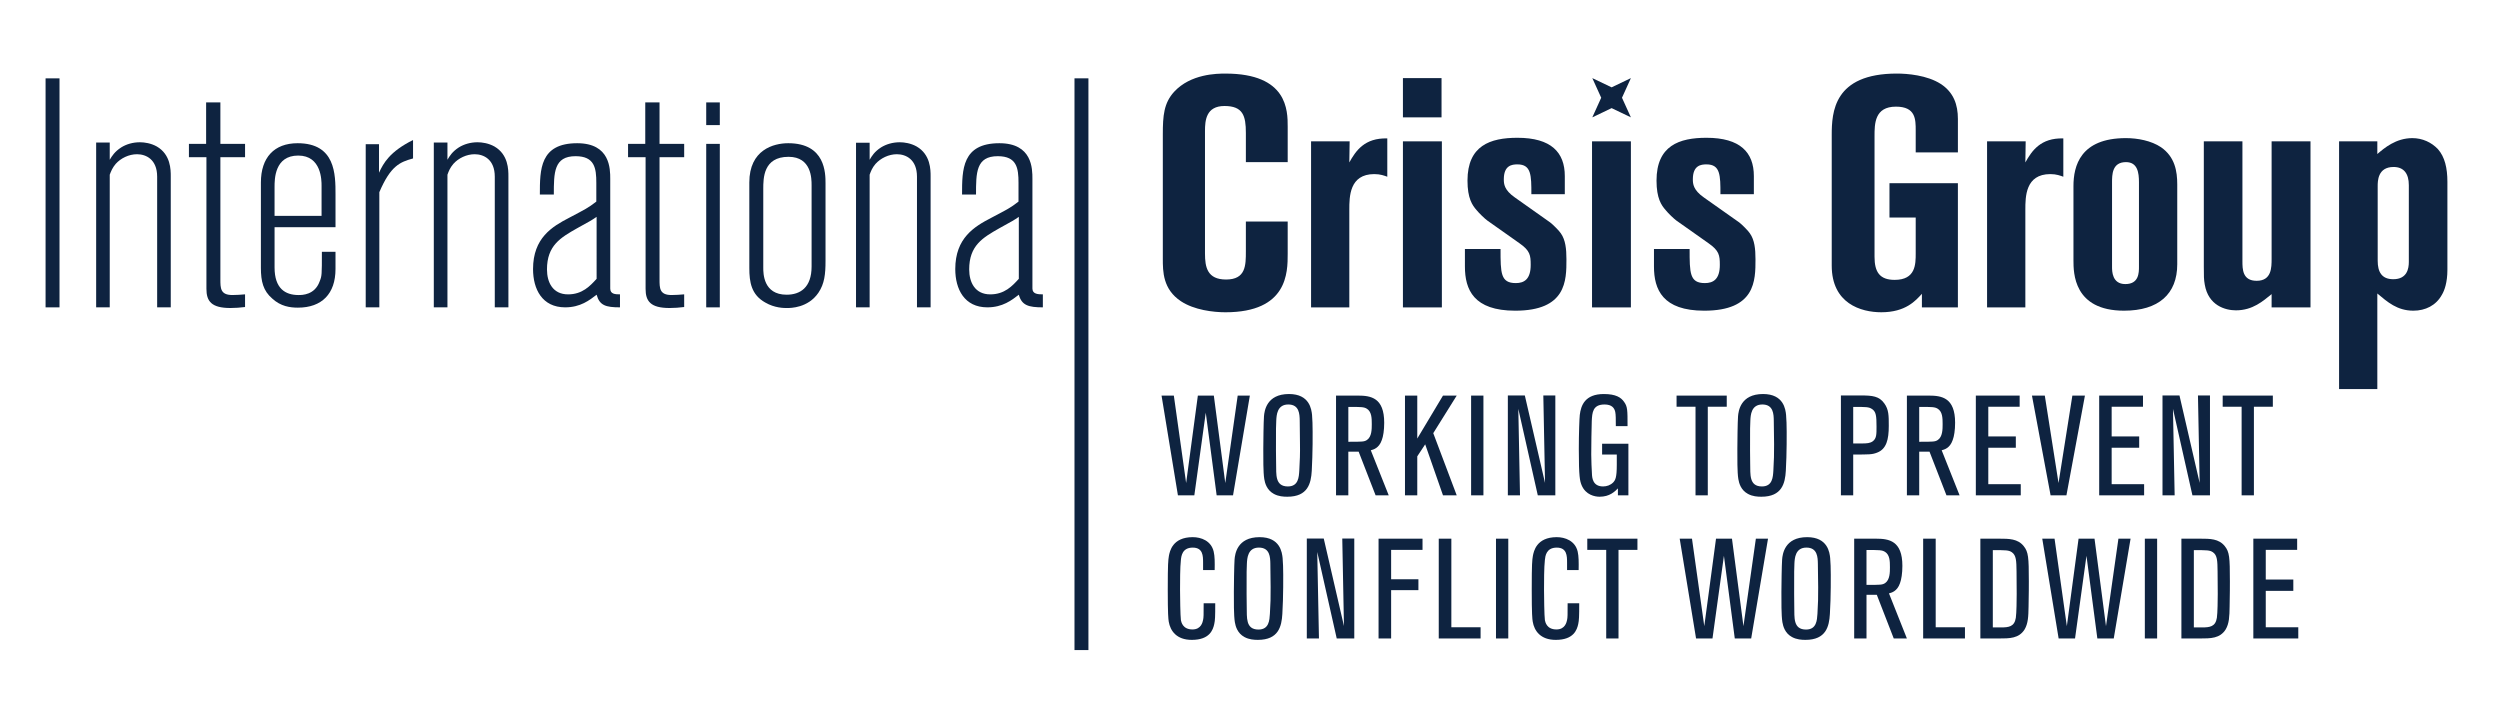 <?xml version="1.0" encoding="utf-8"?>
<!-- Generator: Adobe Illustrator 17.0.0, SVG Export Plug-In . SVG Version: 6.00 Build 0)  -->
<!DOCTYPE svg PUBLIC "-//W3C//DTD SVG 1.1//EN" "http://www.w3.org/Graphics/SVG/1.1/DTD/svg11.dtd">
<svg version="1.1" id="Layer_1" xmlns="http://www.w3.org/2000/svg" xmlns:xlink="http://www.w3.org/1999/xlink" x="0px" y="0px"
	 width="230px" height="65px" viewBox="0 0 230 65" enable-background="new 0 0 230 65" xml:space="preserve">
<g>
	<path fill="#0E2340" d="M10.097,14.697c0.212-0.355,0.453-0.743,1.05-1.132c0.473-0.298,1.07-0.477,1.726-0.477
		c0.419,0,1.018,0.088,1.555,0.39c1.282,0.745,1.282,2.148,1.282,2.743v12.055h-1.252V16.252c0-1.582-1.018-2.063-1.851-2.063
		c-0.747,0-1.494,0.361-1.97,0.897c-0.298,0.358-0.416,0.657-0.541,0.986v12.204h-1.25V13.114h1.25v1.583H10.097z"/>
	<path fill="#0E2340" d="M18.963,9.42h1.312v3.816h2.27v1.227h-2.27v11.246c0,0.807,0,1.434,1.107,1.434
		c0.326,0,0.832-0.03,1.163-0.063v1.166c-0.448,0.057-0.897,0.091-1.346,0.091c-1.758,0-2.208-0.628-2.208-1.763V14.462h-1.61
		v-1.227h1.582V9.42z"/>
	<path fill="#0E2340" d="M24.003,16.788c0-2.298,1.227-3.612,3.377-3.612c3.487,0,3.487,2.863,3.487,4.718v3.011H25.26v3.702
		c0,1.938,0.982,2.537,2.208,2.537c0.325,0,1.491,0,1.94-1.256c0.205-0.507,0.205-0.573,0.205-2.722h1.253v1.588
		c0,2.27-1.253,3.55-3.46,3.55c-0.715,0-1.581-0.117-2.357-0.835c-0.836-0.714-1.047-1.581-1.047-2.832L24.003,16.788L24.003,16.788
		z M29.584,17.088c0-0.48,0-2.776-2.148-2.776c-2.177,0-2.177,2.179-2.177,2.895v2.655h4.325V17.088z"/>
	<path fill="#0E2340" d="M34.869,15.891c0.415-0.894,0.983-1.936,3.131-3.01v1.696c-1.194,0.331-2.058,0.661-3.101,3.106v10.594
		h-1.253v-15.01h1.223V15.891z"/>
	<path fill="#0E2340" d="M41.165,14.697c0.208-0.355,0.447-0.743,1.043-1.132c0.477-0.298,1.074-0.477,1.728-0.477
		c0.42,0,1.015,0.088,1.555,0.39c1.283,0.745,1.283,2.148,1.283,2.743v12.055H45.52V16.252c0-1.582-1.014-2.063-1.85-2.063
		c-0.745,0-1.495,0.361-1.969,0.897c-0.299,0.358-0.418,0.657-0.536,0.986v12.204H39.91V13.114h1.255L41.165,14.697L41.165,14.697z"
		/>
	<path fill="#0E2340" d="M49.667,17.894c0-2.3,0-4.718,3.433-4.718c3.042,0,3.042,2.357,3.042,3.282v10.087
		c0,0.51,0.447,0.536,0.896,0.536v1.195c-1.314,0-1.881-0.179-2.149-1.162c-0.657,0.505-1.49,1.162-2.893,1.162
		c-2.119,0-2.956-1.672-2.956-3.522c0-2.864,1.76-3.91,3.315-4.715c1.519-0.805,1.73-0.894,2.506-1.493v-1.727
		c0-1.343-0.149-2.45-1.91-2.45c-1.999,0-1.999,1.521-1.999,3.525L49.667,17.894L49.667,17.894z M54.888,19.951
		c-0.477,0.328-0.597,0.39-1.789,1.046c-1.523,0.865-2.777,1.581-2.777,3.789c0,1.194,0.536,2.296,1.942,2.296
		c1.311,0,2.026-0.773,2.624-1.432L54.888,19.951L54.888,19.951z"/>
	<path fill="#0E2340" d="M59.365,9.42h1.312v3.816h2.267v1.227h-2.267v11.246c0,0.807,0,1.434,1.105,1.434
		c0.328,0,0.832-0.03,1.162-0.063v1.166c-0.448,0.057-0.896,0.091-1.342,0.091c-1.76,0-2.208-0.628-2.208-1.763V14.462h-1.613
		v-1.227h1.583V9.42H59.365z"/>
	<path fill="#0E2340" d="M64.972,9.422h1.25v2.087h-1.25V9.422z M64.972,13.236h1.25v15.041h-1.25V13.236z"/>
	<path fill="#0E2340" d="M68.937,16.788c0-3.013,2.237-3.612,3.581-3.612c3.43,0,3.43,2.777,3.43,3.702v7.129
		c0,1.195-0.088,2.092-0.655,2.927c-0.955,1.405-2.568,1.405-2.894,1.405c-0.269,0-1.132,0-1.999-0.509
		c-1.285-0.716-1.462-1.883-1.462-3.163L68.937,16.788L68.937,16.788z M74.666,17.027c0-0.569,0-2.6-2.118-2.6
		c-2.327,0-2.327,1.973-2.327,2.958v7.251c0,0.506,0,2.477,2.148,2.477c1.223,0,2.298-0.628,2.298-2.598v-7.488H74.666z"/>
	<path fill="#0E2340" d="M80.008,14.697c0.207-0.355,0.446-0.743,1.042-1.132c0.479-0.298,1.074-0.477,1.731-0.477
		c0.419,0,1.014,0.088,1.551,0.39c1.284,0.745,1.284,2.148,1.284,2.743v12.055h-1.254V16.252c0-1.582-1.015-2.063-1.85-2.063
		c-0.744,0-1.493,0.361-1.97,0.897c-0.3,0.358-0.416,0.657-0.535,0.986v12.204h-1.253V13.134h1.253v1.563H80.008z"/>
	<path fill="#0E2340" d="M88.509,17.894c0-2.3,0-4.718,3.434-4.718c3.04,0,3.04,2.357,3.04,3.282v10.087
		c0,0.51,0.51,0.536,0.96,0.536v1.195c-1.315,0-1.945-0.179-2.21-1.162c-0.657,0.505-1.494,1.162-2.896,1.162
		c-2.116,0-2.952-1.672-2.952-3.522c0-2.864,1.758-3.91,3.311-4.715c1.521-0.805,1.733-0.894,2.507-1.493v-1.727
		c0-1.343-0.148-2.45-1.91-2.45c-1.999,0-1.999,1.521-1.999,3.525L88.509,17.894L88.509,17.894z M93.732,19.951
		c-0.477,0.328-0.598,0.39-1.79,1.046c-1.521,0.865-2.776,1.581-2.776,3.789c0,1.194,0.537,2.296,1.939,2.296
		c1.317,0,2.03-0.773,2.627-1.432V19.951z"/>
	<path fill="#0E2340" d="M100.135,7.209v52.596h-1.282V7.209H100.135z"/>
	<path fill="#0E2340" d="M5.475,7.209v21.068H4.193V7.209H5.475z"/>
	<g>
		<path fill="#0E2340" d="M113.439,45.571h-1.507l-1.002-7.605l-1.052,7.605h-1.509l-1.507-9.177h1.131l1.131,8.046l1.079-8.046
			h1.47l1.052,8.046l1.144-8.046h1.118L113.439,45.571z"/>
		<path fill="#0E2340" d="M120.682,43.309c-0.066,1.157-0.352,2.39-2.249,2.39c-0.34,0-0.806-0.024-1.237-0.259
			c-0.649-0.351-0.819-0.988-0.882-1.363c-0.104-0.626-0.091-1.965-0.091-2.781c0-0.587,0.025-2.51,0.063-3.002
			c0.04-0.47,0.223-2.044,2.302-2.044c1.909,0,2.066,1.429,2.12,1.923c0.076,0.781,0.051,2.431,0.051,2.68
			C120.758,41.568,120.717,42.621,120.682,43.309z M117.403,42.711c0.025,0.885-0.129,2.042,1.08,2.042
			c0.974,0,1.014-0.858,1.052-1.458c0.051-0.766,0.079-1.701,0.063-2.442c-0.013-0.718-0.013-1.443-0.023-2.16
			c-0.013-0.572-0.025-1.481-1.055-1.481c-1.037,0-1.077,1-1.103,1.469c-0.028,0.454-0.028,0.598-0.028,2.809
			C117.391,42.113,117.391,42.128,117.403,42.711z"/>
		<path fill="#0E2340" d="M127.763,45.571h-1.207l-1.559-4.015h-0.951v4.015h-1.131v-9.177h2c1.209,0,2.432,0.194,2.432,2.495
			c0,0.691-0.089,1.263-0.221,1.599c-0.261,0.754-0.781,0.872-1.012,0.938L127.763,45.571z M124.046,40.643
			c1.288,0,1.468,0,1.717-0.167c0.441-0.298,0.441-1,0.441-1.458c0-0.556-0.013-1.142-0.456-1.416
			c-0.269-0.167-0.52-0.167-1.701-0.167v3.208H124.046z"/>
		<path fill="#0E2340" d="M134.018,45.571h-1.263l-1.638-4.692l-0.728,1.104v3.588h-1.131v-9.177h1.131v3.952l2.366-3.952h1.263
			l-2.158,3.457L134.018,45.571z"/>
		<path fill="#0E2340" d="M136.475,45.571h-1.133v-9.177h1.133V45.571z"/>
		<path fill="#0E2340" d="M143.09,45.571h-1.613l-1.792-7.957l0.155,7.957h-1.118v-9.188h1.562l1.859,8.045l-0.157-8.045h1.105
			v9.188H143.09z"/>
		<path fill="#0E2340" d="M149.811,45.571h-0.963v-0.638c-0.284,0.285-0.753,0.766-1.686,0.766c-0.418,0-1.278-0.153-1.655-1.064
			c-0.155-0.39-0.256-0.74-0.256-3.316c0-1.39,0.051-2.821,0.089-3.145c0.106-0.884,0.482-1.923,2.211-1.923
			c1.105,0,1.585,0.312,1.871,0.73c0.312,0.439,0.312,0.739,0.312,2.221h-1.078c0-0.61,0-1.052-0.053-1.302
			c-0.079-0.364-0.312-0.687-0.986-0.687c-1.093,0-1.133,0.753-1.174,1.507c-0.023,0.507-0.048,2.419-0.048,3.107
			c0,0.716,0.038,1.156,0.063,1.743c0.013,0.377,0.066,1.183,1.027,1.183c0.34,0,0.677-0.118,0.925-0.365
			c0.205-0.222,0.335-0.441,0.335-1.638v-0.934h-1.351v-0.989h2.419v4.744H149.811z"/>
		<path fill="#0E2340" d="M157.116,45.571h-1.128V37.42h-1.744v-1.026h4.617v1.026h-1.744v8.151H157.116z"/>
		<path fill="#0E2340" d="M164.296,43.309c-0.066,1.157-0.352,2.39-2.251,2.39c-0.335,0-0.806-0.024-1.232-0.259
			c-0.654-0.351-0.821-0.988-0.885-1.363c-0.106-0.626-0.091-1.965-0.091-2.781c0-0.587,0.025-2.51,0.063-3.002
			c0.041-0.47,0.221-2.044,2.302-2.044c1.912,0,2.066,1.429,2.117,1.923c0.079,0.781,0.053,2.431,0.053,2.68
			C164.372,41.568,164.334,42.621,164.296,43.309z M161.018,42.711c0.028,0.885-0.129,2.042,1.08,2.042
			c0.974,0,1.014-0.858,1.052-1.458c0.051-0.766,0.076-1.701,0.066-2.442c-0.015-0.718-0.015-1.443-0.028-2.16
			c-0.01-0.572-0.025-1.481-1.052-1.481c-1.04,0-1.078,1-1.103,1.469c-0.028,0.454-0.028,0.598-0.028,2.809
			C161.005,42.113,161.005,42.128,161.018,42.711z"/>
		<path fill="#0E2340" d="M170.495,45.571h-1.131v-9.188h1.871c1.014,0,1.651,0.063,2.12,0.728c0.413,0.569,0.413,1.118,0.413,2.064
			c0,1.247-0.205,2.145-1.09,2.473c-0.441,0.169-0.702,0.169-2.183,0.169L170.495,45.571L170.495,45.571z M170.495,40.799h0.768
			c0.504,0,0.791-0.025,1.037-0.205c0.34-0.262,0.34-0.626,0.34-1.326c0-0.99-0.038-1.392-0.416-1.638
			c-0.286-0.195-0.545-0.195-1.729-0.195V40.799z"/>
		<path fill="#0E2340" d="M180.282,45.571h-1.207l-1.559-4.015h-0.948v4.015h-1.133v-9.177h2.003c1.209,0,2.432,0.194,2.432,2.495
			c0,0.691-0.091,1.263-0.223,1.599c-0.259,0.754-0.778,0.872-1.012,0.938L180.282,45.571z M176.567,40.643
			c1.285,0,1.468,0,1.714-0.167c0.441-0.298,0.441-1,0.441-1.458c0-0.556-0.013-1.142-0.454-1.416
			c-0.274-0.167-0.52-0.167-1.701-0.167V40.643z"/>
		<path fill="#0E2340" d="M185.91,45.571h-4.133v-9.177h4.031v1.026h-2.885v2.732h2.533v1.04h-2.533v3.353h2.987V45.571z"/>
		<path fill="#0E2340" d="M190.112,45.571h-1.458l-1.714-9.177h1.182l1.263,8.046l1.273-8.046h1.156L190.112,45.571z"/>
		<path fill="#0E2340" d="M197.259,45.571h-4.133v-9.177h4.029v1.026h-2.883v2.732h2.533v1.04h-2.533v3.353h2.987V45.571z"/>
		<path fill="#0E2340" d="M203.318,45.571h-1.615l-1.79-7.957l0.155,7.957h-1.118v-9.188h1.562l1.856,8.045l-0.155-8.045h1.105
			V45.571z"/>
		<path fill="#0E2340" d="M207.36,45.571h-1.131V37.42h-1.742v-1.026h4.614v1.026h-1.742v8.151H207.36z"/>
		<path fill="#0E2340" d="M111.802,55.5c0,1.235-0.013,1.56-0.091,1.912c-0.117,0.534-0.416,1.457-2.068,1.457
			c-1.403,0-1.976-0.832-2.119-1.677c-0.039-0.26-0.09-0.649-0.09-2.939c0-2.416,0.039-2.703,0.104-3.107
			c0.078-0.403,0.312-1.728,2.196-1.728c0.755,0,1.689,0.325,1.924,1.325c0.104,0.441,0.104,0.989,0.091,1.704h-1.066v-0.688
			c0-0.624-0.013-1.379-0.949-1.379c-0.976,0-1.053,0.78-1.092,1.131c-0.078,0.664-0.078,2.055-0.078,2.759
			c0,0.557,0.027,2.415,0.078,2.78c0.039,0.169,0.157,0.859,1.067,0.859c0.818,0,0.936-0.704,0.974-0.874
			c0.053-0.233,0.053-0.44,0.053-1.534h1.066V55.5z"/>
		<path fill="#0E2340" d="M117.976,56.477c-0.066,1.155-0.35,2.391-2.25,2.391c-0.337,0-0.806-0.025-1.235-0.26
			c-0.65-0.35-0.819-0.987-0.884-1.365c-0.105-0.625-0.091-1.963-0.091-2.781c0-0.584,0.027-2.51,0.065-3.003
			c0.04-0.469,0.221-2.041,2.3-2.041c1.912,0,2.066,1.43,2.12,1.923c0.079,0.781,0.053,2.43,0.053,2.679
			C118.055,54.733,118.014,55.785,117.976,56.477z M114.7,55.879c0.027,0.882-0.13,2.04,1.078,2.04c0.977,0,1.015-0.858,1.053-1.458
			c0.053-0.766,0.079-1.7,0.066-2.442c-0.013-0.714-0.013-1.443-0.025-2.16c-0.013-0.569-0.025-1.481-1.055-1.481
			c-1.038,0-1.077,1.002-1.103,1.469c-0.027,0.454-0.027,0.598-0.027,2.808C114.687,55.28,114.687,55.293,114.7,55.879z"/>
		<path fill="#0E2340" d="M124.594,58.739h-1.615l-1.792-7.955l0.157,7.955h-1.118v-9.192h1.559l1.859,8.047l-0.155-8.047h1.105
			L124.594,58.739L124.594,58.739z"/>
		<path fill="#0E2340" d="M127.984,58.739h-1.156v-9.181h4.044v1.031h-2.888v2.703h2.51v1.001h-2.51V58.739z"/>
		<path fill="#0E2340" d="M136.214,58.739h-3.849v-9.181h1.159v8.15h2.69V58.739z"/>
		<path fill="#0E2340" d="M138.762,58.739h-1.131v-9.181h1.131V58.739z"/>
		<path fill="#0E2340" d="M145.288,55.5c0,1.235-0.015,1.56-0.091,1.912c-0.117,0.534-0.416,1.457-2.069,1.457
			c-1.405,0-1.975-0.832-2.117-1.677c-0.041-0.26-0.091-0.649-0.091-2.939c0-2.416,0.038-2.703,0.104-3.107
			c0.079-0.403,0.312-1.728,2.198-1.728c0.753,0,1.689,0.325,1.924,1.325c0.101,0.441,0.101,0.989,0.089,1.704h-1.065v-0.688
			c0-0.624-0.015-1.379-0.948-1.379c-0.976,0-1.055,0.78-1.093,1.131c-0.079,0.664-0.079,2.055-0.079,2.759
			c0,0.557,0.025,2.415,0.079,2.78c0.038,0.169,0.155,0.859,1.065,0.859c0.821,0,0.936-0.704,0.976-0.874
			c0.051-0.233,0.051-0.44,0.051-1.534h1.067V55.5z"/>
		<path fill="#0E2340" d="M148.903,58.739h-1.131v-8.15h-1.742v-1.031h4.614v1.031h-1.742v8.15H148.903z"/>
		<path fill="#0E2340" d="M161.109,58.739H159.6l-0.999-7.605l-1.052,7.605h-1.511l-1.506-9.181h1.131l1.131,8.049l1.08-8.049h1.468
			l1.055,8.049l1.143-8.049h1.118L161.109,58.739z"/>
		<path fill="#0E2340" d="M168.35,56.477c-0.066,1.155-0.35,2.391-2.249,2.391c-0.337,0-0.806-0.025-1.235-0.26
			c-0.652-0.35-0.819-0.987-0.885-1.365c-0.104-0.625-0.091-1.963-0.091-2.781c0-0.584,0.028-2.51,0.066-3.003
			c0.041-0.469,0.221-2.041,2.3-2.041c1.912,0,2.069,1.43,2.12,1.923c0.079,0.781,0.053,2.43,0.053,2.679
			C168.429,54.733,168.391,55.785,168.35,56.477z M165.074,55.879c0.025,0.882-0.132,2.04,1.08,2.04
			c0.974,0,1.012-0.858,1.052-1.458c0.053-0.766,0.076-1.7,0.066-2.442c-0.013-0.714-0.013-1.443-0.028-2.16
			c-0.013-0.569-0.025-1.481-1.052-1.481c-1.042,0-1.08,1.002-1.105,1.469c-0.025,0.454-0.025,0.598-0.025,2.808
			C165.062,55.28,165.062,55.293,165.074,55.879z"/>
		<path fill="#0E2340" d="M175.434,58.739h-1.209l-1.559-4.017h-0.948v4.017h-1.133v-9.181h2.003c1.209,0,2.431,0.198,2.431,2.5
			c0,0.686-0.091,1.259-0.221,1.599c-0.261,0.752-0.778,0.87-1.012,0.934L175.434,58.739z M171.717,53.81
			c1.285,0,1.468,0,1.716-0.169c0.441-0.298,0.441-1,0.441-1.454c0-0.562-0.013-1.145-0.456-1.418
			c-0.271-0.169-0.517-0.169-1.701-0.169L171.717,53.81L171.717,53.81z"/>
		<path fill="#0E2340" d="M180.776,58.739h-3.846v-9.181h1.154v8.15h2.693L180.776,58.739L180.776,58.739z"/>
		<path fill="#0E2340" d="M182.193,58.739v-9.181h1.729c0.898,0,1.717,0,2.264,0.691c0.426,0.535,0.467,1.015,0.467,3.236
			c0,0.496,0,1.08-0.025,2.328c-0.015,0.898-0.041,1.548-0.365,2.094c-0.52,0.832-1.377,0.832-2.365,0.832H182.193z M183.339,57.723
			h0.74c0.728,0,1.247-0.063,1.377-0.884c0.066-0.429,0.079-1.715,0.079-2.196c0-0.846,0-1.171-0.013-2.056
			c-0.013-0.999-0.028-1.495-0.431-1.78c-0.284-0.195-0.543-0.195-1.752-0.195V57.723z"/>
		<path fill="#0E2340" d="M194.465,58.739h-1.509l-1.001-7.605l-1.052,7.605h-1.509l-1.506-9.181h1.131l1.131,8.049l1.078-8.049
			h1.468l1.055,8.049l1.144-8.049h1.118L194.465,58.739z"/>
		<path fill="#0E2340" d="M198.456,58.739h-1.131v-9.181h1.131V58.739z"/>
		<path fill="#0E2340" d="M200.689,58.739v-9.181h1.732c0.898,0,1.714,0,2.262,0.691c0.428,0.535,0.467,1.015,0.467,3.236
			c0,0.496,0,1.08-0.025,2.328c-0.013,0.898-0.038,1.548-0.363,2.094c-0.522,0.832-1.379,0.832-2.368,0.832H200.689z
			 M201.835,57.723h0.74c0.728,0,1.247-0.063,1.377-0.884c0.066-0.429,0.081-1.715,0.081-2.196c0-0.846,0-1.171-0.015-2.056
			c-0.013-0.999-0.023-1.495-0.429-1.78c-0.286-0.195-0.545-0.195-1.755-0.195v7.111H201.835z"/>
		<path fill="#0E2340" d="M211.442,58.739h-4.135v-9.181h4.031v1.031h-2.888v2.728h2.535v1.041h-2.535v3.351h2.992V58.739z"/>
	</g>
	<path fill="#0E2340" d="M114.62,14.915v-2.686c0-1.583-0.27-2.477-1.97-2.477c-1.699,0-1.791,1.34-1.791,2.3V23.33
		c0,1.253,0.212,2.386,1.941,2.386c1.82,0,1.82-1.311,1.82-2.597v-2.741h3.848v2.981c0,1.701,0,5.37-5.729,5.37
		c-1.103,0-2.866-0.205-4.088-1.012c-1.671-1.105-1.671-2.746-1.671-3.911V12.348c0-1.701,0.089-2.862,1.044-3.908
		c1.521-1.642,3.909-1.671,4.715-1.671c5.729,0,5.729,3.401,5.729,4.892v3.255h-3.848V14.915z"/>
	<path fill="#0E2340" d="M120.618,13.004h3.55l-0.031,1.94c0.598-1.074,1.402-2.268,3.494-2.21v3.525
		c-0.269-0.094-0.626-0.242-1.194-0.242c-2.3,0-2.3,2.091-2.3,3.283v8.982h-3.519L120.618,13.004L120.618,13.004z"/>
	<path fill="#0E2340" d="M129.069,7.186h3.552v3.611h-3.552V7.186z M129.069,13.004h3.583v15.278h-3.583V13.004z"/>
	<path fill="#0E2340" d="M134.769,22.91h3.281c0,2.21,0,3.134,1.405,3.134c0.773,0,1.369-0.355,1.369-1.671
		c0-0.892-0.056-1.312-1.039-1.998l-2.956-2.089c-0.21-0.15-0.745-0.657-0.986-0.958c-0.388-0.443-0.834-1.072-0.834-2.712
		c0-3.223,2.087-3.94,4.597-3.94c3.103,0,4.356,1.343,4.356,3.523v1.67h-3.076c0-1.733,0-2.746-1.28-2.746
		c-0.51,0-1.255,0.088-1.255,1.372c0,0.418,0.028,0.984,1.017,1.671l3.248,2.298c0.211,0.151,0.867,0.804,0.989,1.014
		c0.416,0.598,0.507,1.403,0.507,2.388c0,1.941,0,4.717-4.713,4.717c-3.826,0-4.627-1.94-4.627-4.062V22.91H134.769z"/>
	<rect x="146.467" y="13.004" fill="#0E2340" width="3.575" height="15.278"/>
	<path fill="#0E2340" d="M152.164,22.91h3.281c0,2.21,0,3.134,1.402,3.134c0.776,0,1.377-0.355,1.377-1.671
		c0-0.892-0.063-1.312-1.045-1.998l-2.959-2.089c-0.205-0.15-0.745-0.657-0.981-0.958c-0.39-0.443-0.839-1.072-0.839-2.712
		c0-3.223,2.092-3.94,4.597-3.94c3.103,0,4.358,1.343,4.358,3.523v1.67h-3.075c0-1.733,0-2.746-1.283-2.746
		c-0.51,0-1.255,0.088-1.255,1.372c0,0.418,0.033,0.984,1.014,1.671l3.255,2.298c0.208,0.151,0.867,0.804,0.984,1.014
		c0.421,0.598,0.51,1.403,0.51,2.388c0,1.941,0,4.717-4.718,4.717c-3.818,0-4.622-1.94-4.622-4.062V22.91H152.164z"/>
	<path fill="#0E2340" d="M176.245,14.018v-2c0-1.043,0-2.207-1.818-2.207c-1.97,0-1.97,1.583-1.97,2.718v11.098
		c0,1.402,0.477,2.121,1.851,2.121c1.937,0,1.937-1.435,1.937-2.45v-3.283h-2.414v-3.162h6.295v11.429h-3.311V27.03
		c-0.571,0.626-1.493,1.698-3.732,1.698c-1.881,0-4.564-0.804-4.564-4.294V12.436c0-2.118,0.177-5.668,5.994-5.668
		c0.961,0,2.779,0.147,4.034,0.953c1.192,0.776,1.58,1.912,1.58,3.226v3.071H176.245z"/>
	<path fill="#0E2340" d="M182.81,13.004h3.552l-0.03,1.94c0.598-1.074,1.405-2.268,3.494-2.21v3.525
		c-0.271-0.094-0.629-0.242-1.194-0.242c-2.3,0-2.3,2.091-2.3,3.283v8.982h-3.522V13.004z"/>
	<path fill="#0E2340" d="M190.758,17.124c0-1.853,0.626-4.417,4.83-4.417c1.075,0,2.33,0.238,3.223,0.836
		c1.285,0.892,1.496,2.21,1.496,3.432v7.338c0,2.747-1.729,4.27-4.896,4.27c-4.652,0-4.652-3.493-4.652-4.629L190.758,17.124
		L190.758,17.124z M194.308,24.554c0,0.387,0,1.581,1.222,1.581c1.255,0,1.255-1.045,1.255-1.613v-7.755
		c0-0.87-0.122-1.852-1.197-1.852c-1.28,0-1.28,1.164-1.28,1.879V24.554z"/>
	<path fill="#0E2340" d="M202.751,13.004h3.552v11.011c0,0.746,0,1.819,1.311,1.819c1.374,0,1.374-1.22,1.374-2.029V13.004h3.578
		v15.278h-3.578V27.06c-0.778,0.626-1.729,1.491-3.283,1.491c-0.986,0-2.533-0.446-2.865-2.357c-0.089-0.479-0.089-0.81-0.089-1.673
		L202.751,13.004L202.751,13.004z"/>
	<path fill="#0E2340" d="M218.714,35.797v-8.796c0.925,0.775,1.823,1.582,3.316,1.582c1.103,0,2.087-0.478,2.624-1.463
		c0.238-0.39,0.507-1.134,0.507-2.3v-8.085c0-1.282-0.241-2.3-0.87-3.012c-0.593-0.628-1.427-1.016-2.355-1.016
		c-1.521,0-2.594,0.924-3.222,1.463v-1.166h-3.519v22.793L218.714,35.797L218.714,35.797z M218.747,17.124
		c0-0.45,0-1.762,1.46-1.762c0.956,0,1.405,0.625,1.405,1.671v7.073c0,0.593-0.152,1.582-1.432,1.582
		c-1.078,0-1.432-0.688-1.432-1.701L218.747,17.124L218.747,17.124z"/>
	<polygon fill="#0E2340" points="148.27,8.035 146.492,7.186 147.311,8.992 146.492,10.797 148.27,9.947 150.042,10.797 
		149.223,8.993 150.042,7.186 	"/>
</g>
</svg>
